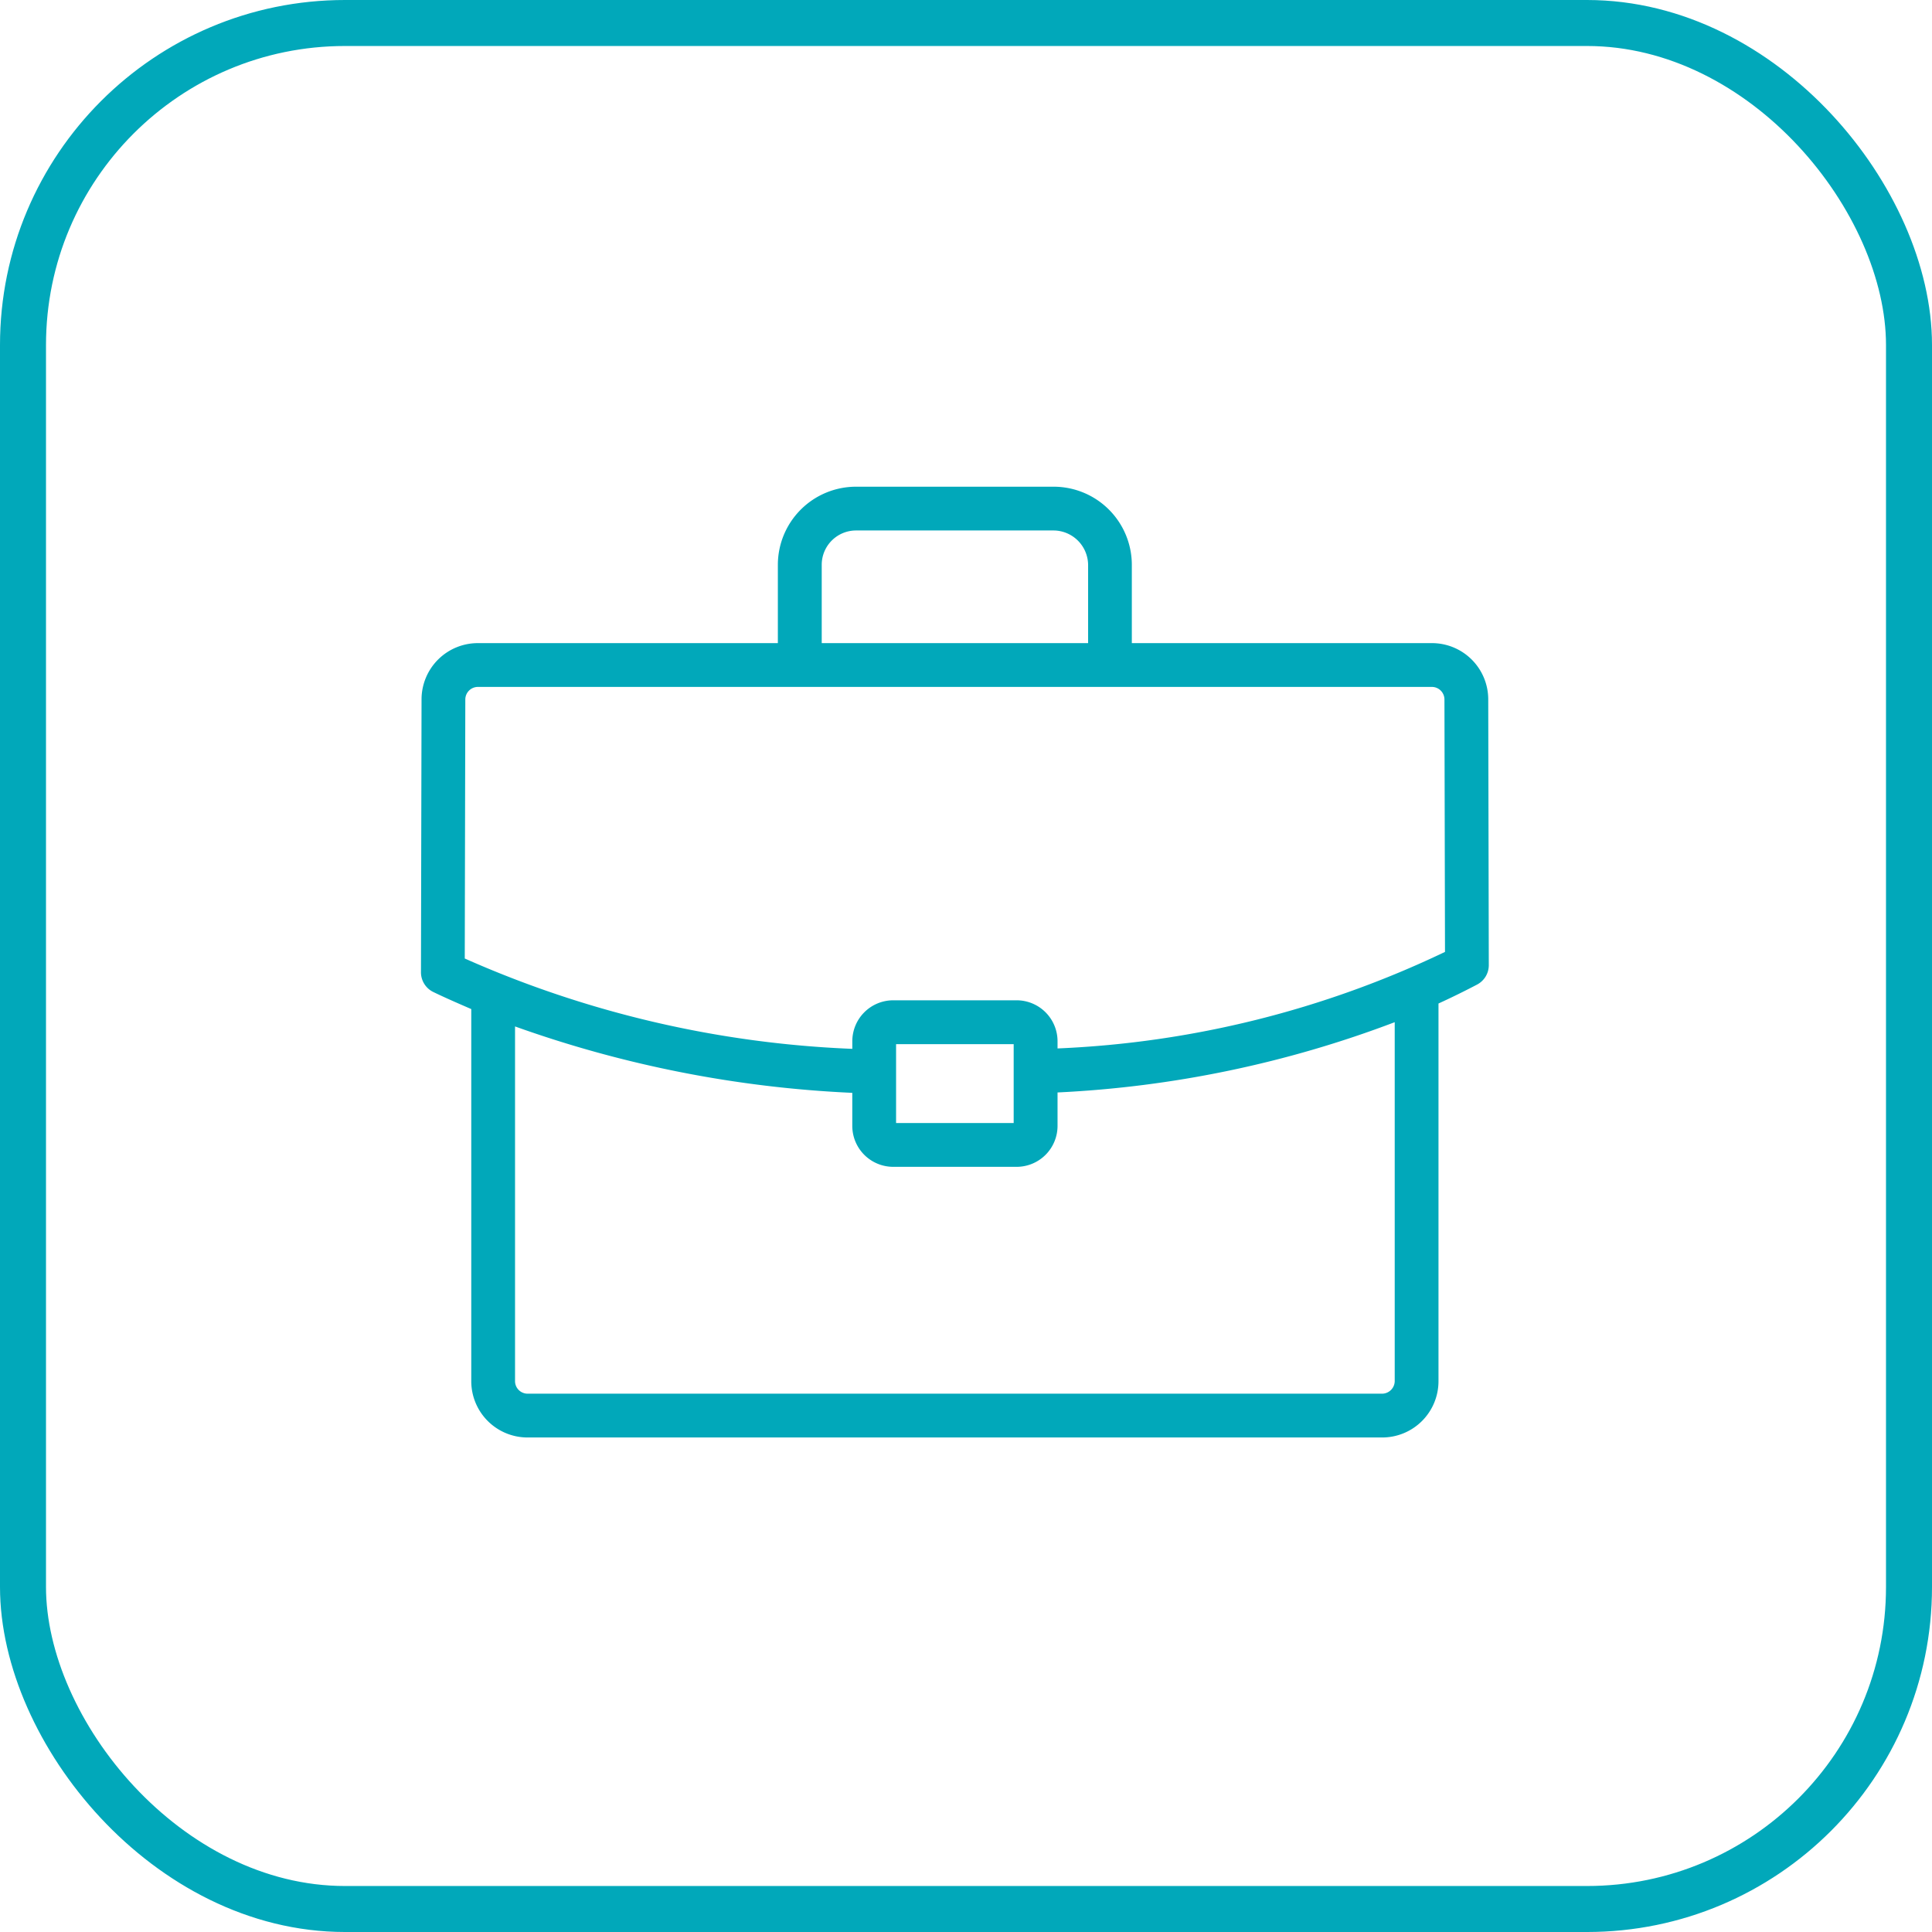 <svg xmlns="http://www.w3.org/2000/svg" width="84" height="84" viewBox="0 0 84 84">
    <g id="prefix__Group_1867" data-name="Group 1867" transform="translate(-185 -882)">
        <g id="prefix__Rectangle_230" data-name="Rectangle 230" transform="translate(185 882)" style="stroke:#01a8ba;stroke-width:2px;fill:none">
            <rect width="84" height="84" rx="15" style="stroke:none"/>
            <rect width="82" height="82" x="1" y="1" rx="14" style="fill:none"/>
        </g>
        <g id="prefix__Group_1936" data-name="Group 1936">
            <g id="prefix__noun_job_2114346" transform="translate(144.303 960.591)">
                <path id="prefix__Path_559" d="M47.626 15.815a2.447 2.447 0 00-2.444-2.444H32.13V9.964a3.4 3.4 0 00-3.395-3.394h-8.6a3.4 3.4 0 00-3.395 3.395v3.406H3.692a2.447 2.447 0 00-2.444 2.442l-.025 11.869a.952.952 0 00.537.858c.539.261 1.093.5 1.65.742v16.182a2.447 2.447 0 002.444 2.444h37.165a2.447 2.447 0 002.444-2.444V29.04a34.84 34.84 0 001.679-.824.952.952 0 00.508-.844zM18.647 9.964a1.493 1.493 0 011.491-1.491h8.6a1.511 1.511 0 011.491 1.491v3.406H18.647zm24.913 35.5a.554.554 0 01-.541.54H5.854a.547.547 0 01-.541-.54V30.037a50.16 50.16 0 0014.663 2.887v1.438a1.781 1.781 0 001.779 1.779h5.362a1.781 1.781 0 001.783-1.779v-1.455a47.653 47.653 0 0014.66-3.055zM21.88 34.237v-3.429h5.113v3.429zm7.02-3.244v-.31a1.781 1.781 0 00-1.783-1.783h-5.361a1.781 1.781 0 00-1.779 1.779v.332a46.005 46.005 0 01-16.85-3.928l.024-11.267a.548.548 0 01.541-.541h41.489a.548.548 0 01.541.543l.024 10.978A43.157 43.157 0 0128.9 30.993z" data-name="Path 559" transform="translate(57.777 -64)" style="fill:#01a8ba"/>
            </g>
        </g>
    </g>
</svg>
